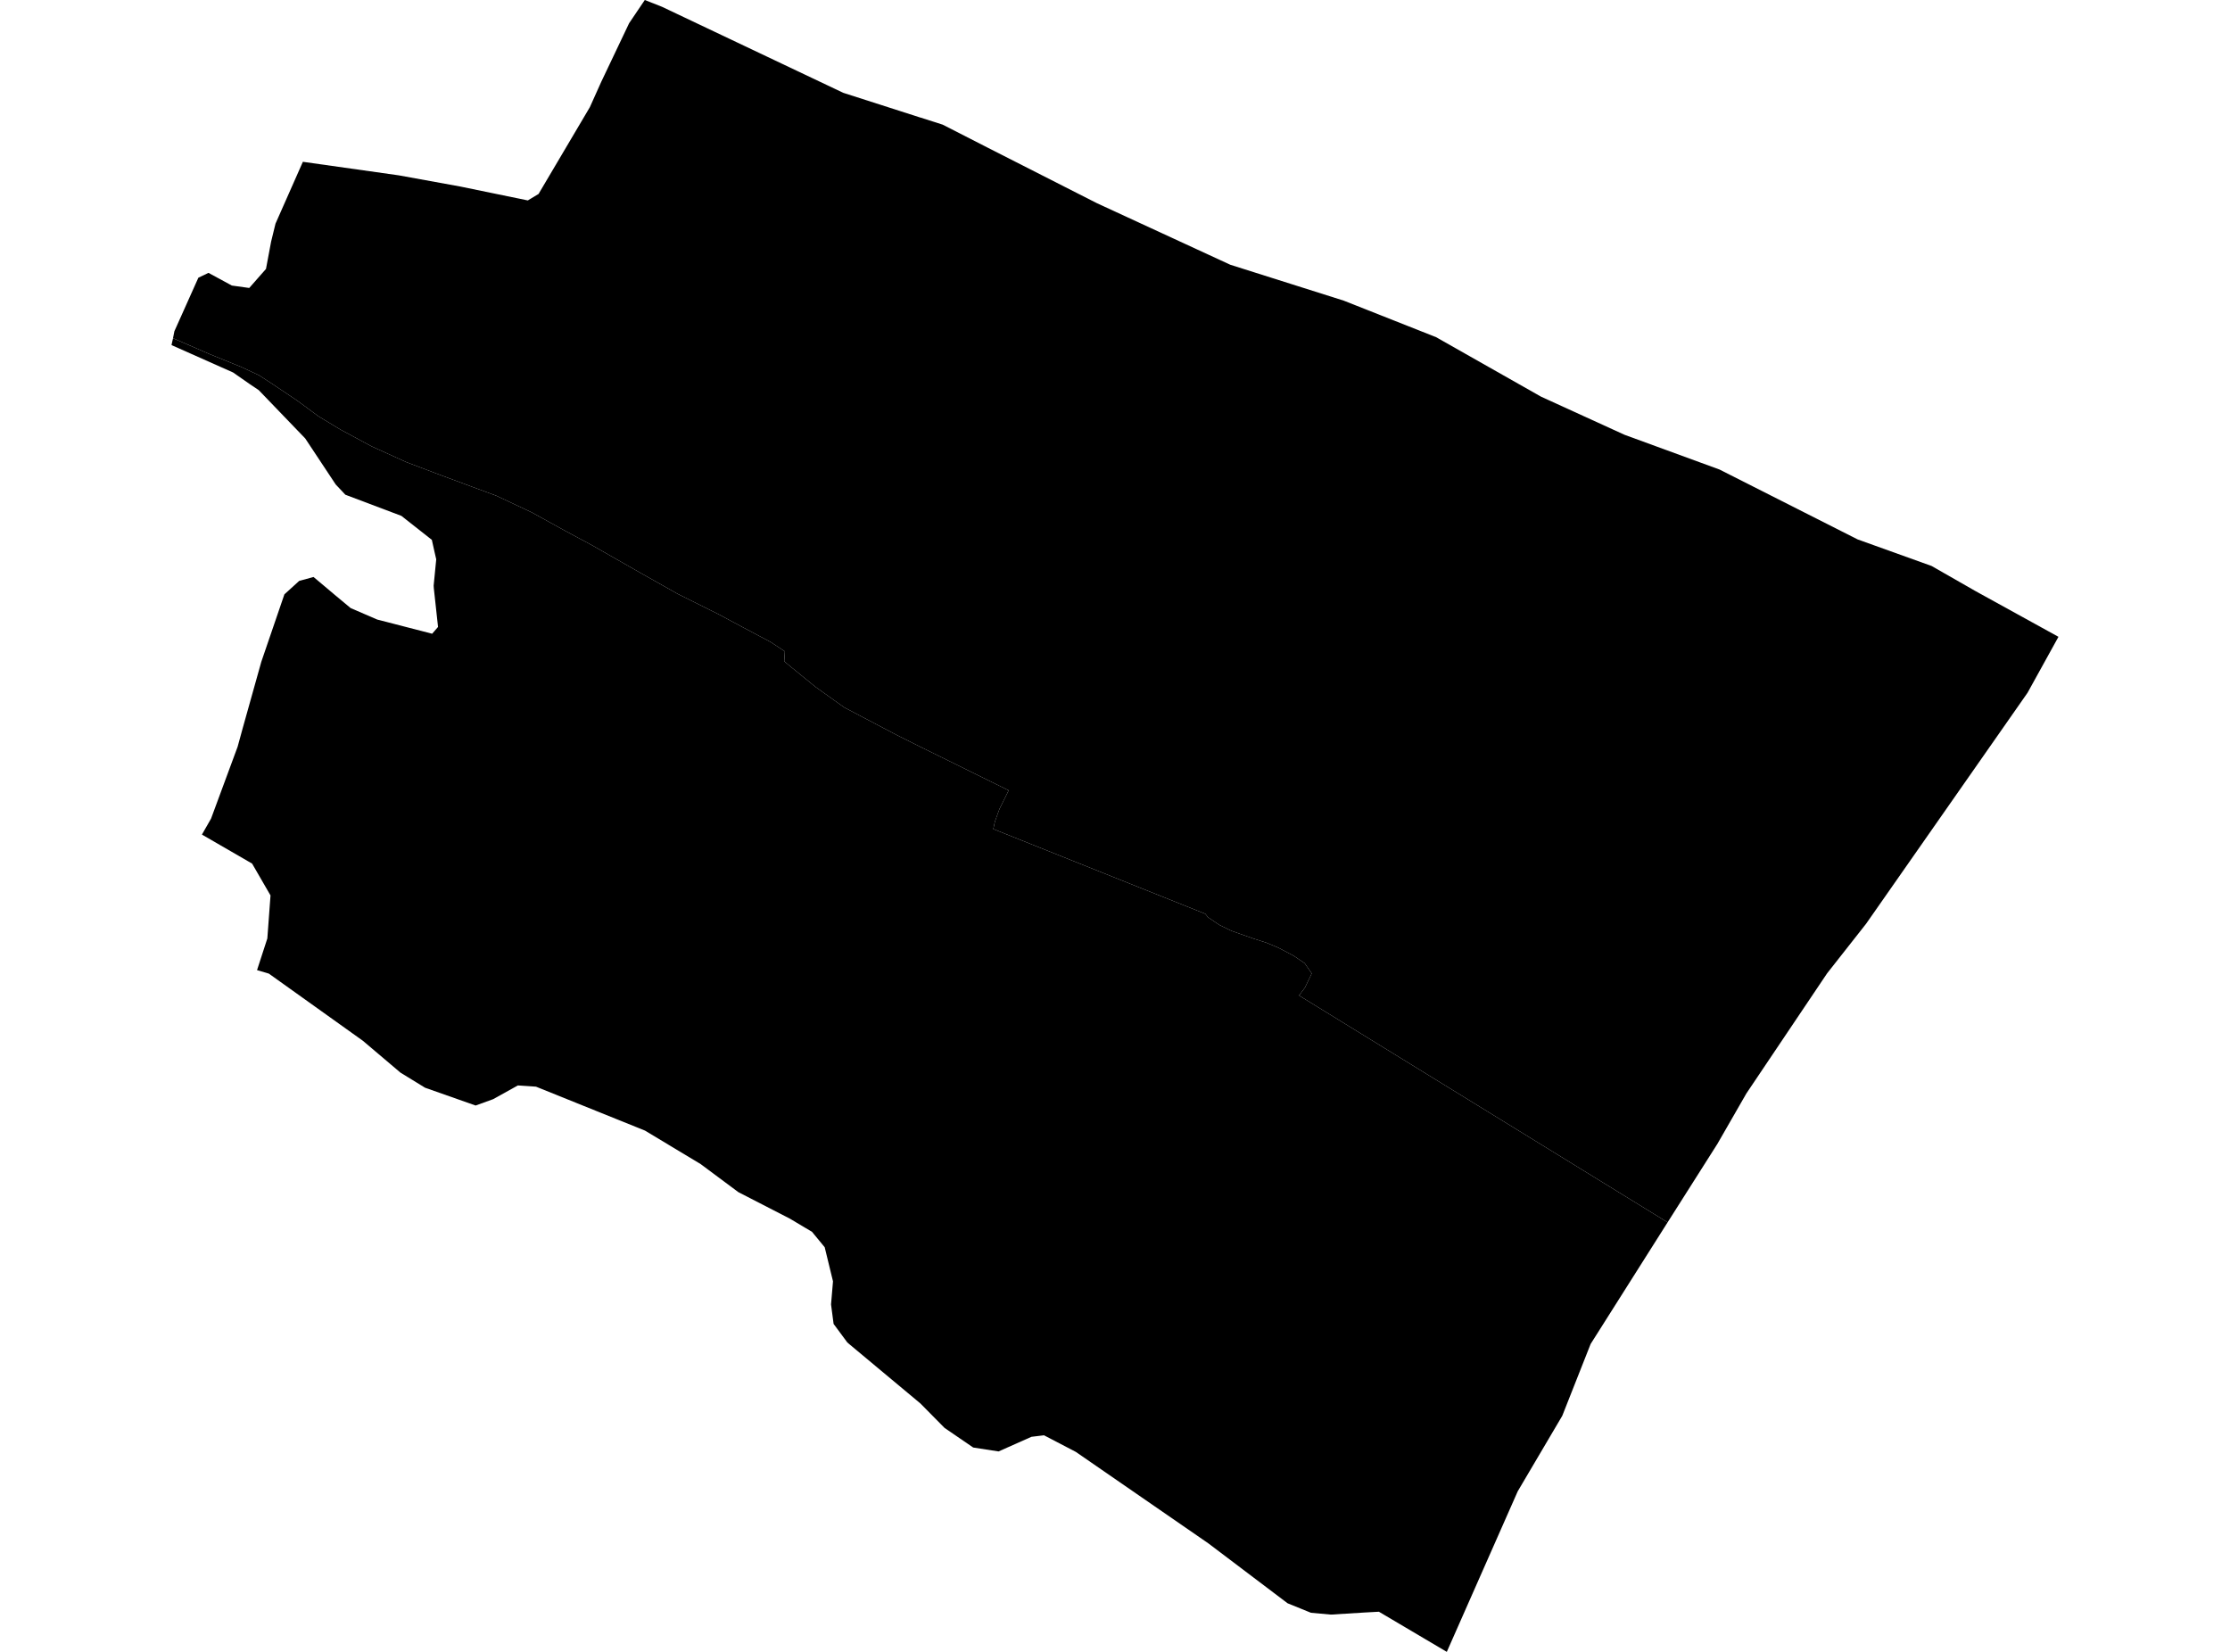 <?xml version='1.0'?>
<svg  baseProfile = 'tiny' width = '540' height = '400' stroke-linecap = 'round' stroke-linejoin = 'round' version='1.1' xmlns='http://www.w3.org/2000/svg'>
<path id='4601401001' title='4601401001'  d='M 498.47 154.189 490.978 167.748 451.873 223.7 442.444 235.688 422.892 264.778 415.875 276.985 403.815 295.989 314.568 241.06 315.994 239.159 317.638 235.724 315.921 233.239 313.216 231.412 309.525 229.475 306.638 228.269 303.641 227.318 298.232 225.418 295.308 223.993 292.531 222.129 291.873 221.288 240.525 200.749 240.927 198.922 242.024 195.889 244.253 191.393 222.691 180.758 222.545 180.685 217.136 177.981 204.418 171.293 197.51 166.359 191.626 161.571 189.909 160.146 190.055 157.734 186.619 155.468 179.931 151.923 173.938 148.707 164.107 143.81 155.226 138.803 143.312 132.005 136.843 128.534 128.84 124.111 120.215 120.055 114.185 117.825 106.802 115.085 98.397 111.905 89.954 108.068 82.426 104.011 77.163 100.831 71.9 96.958 65.907 92.937 62.691 90.854 58.378 88.844 50.74 85.738 42.152 82.01 41.896 81.9 42.225 80.219 48.036 67.245 50.484 66.076 56.149 69.146 60.352 69.73 61.156 68.817 64.408 65.126 65.286 60.448 65.651 58.511 66.711 54.162 73.326 39.214 73.326 39.178 84.984 40.822 96.606 42.467 111.48 45.171 127.816 48.534 130.411 46.962 130.448 46.962 130.521 46.779 142.837 25.948 145.578 19.845 152.339 5.628 156.14 0 160.306 1.645 204.198 22.476 222.873 28.47 222.91 28.47 228.282 30.187 239.283 35.815 265.596 49.191 297.903 64.102 325.386 72.8 328.346 73.97 347.752 81.645 373.152 96.044 393.399 105.29 416.386 113.696 449.826 130.617 467.734 137.049 478.406 143.152 498.433 154.189 498.47 154.189 Z' />
<path id='4601401002' title='4601401002'  d='M 403.815 295.989 385.176 325.445 378.305 342.841 367.524 361.115 350.347 400 333.901 390.279 330.576 390.461 322.28 390.973 317.455 390.534 311.791 388.232 292.604 373.723 260.516 351.576 252.805 347.556 249.772 347.921 241.804 351.466 235.665 350.516 228.721 345.765 222.873 339.845 205.916 325.701 205.185 325.08 201.859 320.585 201.238 315.87 201.713 310.279 199.703 302.019 196.633 298.291 191.297 295.112 178.799 288.68 169.662 281.882 156.176 273.769 129.79 263.134 125.404 262.841 119.411 266.167 115.171 267.702 102.928 263.39 96.971 259.735 87.871 252.024 65.103 235.761 62.252 234.92 62.252 234.884 64.737 227.245 65.505 216.83 61.046 209.118 48.913 202.101 48.913 202.065 51.106 198.228 57.538 180.831 58.78 176.3 63.275 160.256 68.867 143.92 71.645 141.398 72.449 140.667 75.921 139.717 78.186 141.617 81.22 144.175 84.911 147.245 91.343 150.023 104.646 153.458 106.071 151.814 105.048 142.421 105.011 141.8 105.633 135.441 105.231 133.687 104.573 130.726 97.19 124.915 83.632 119.799 81.293 117.314 73.91 106.167 73.874 106.131 62.654 94.472 60.425 92.974 56.441 90.196 41.823 83.691 41.53 83.545 41.896 81.9 42.152 82.01 50.74 85.738 58.378 88.844 62.691 90.854 65.907 92.937 71.9 96.958 77.163 100.831 82.426 104.011 89.954 108.068 98.397 111.905 106.802 115.085 114.185 117.825 120.215 120.055 128.84 124.111 136.843 128.534 143.312 132.005 155.226 138.803 164.107 143.81 173.938 148.707 179.931 151.923 186.619 155.468 190.055 157.734 189.909 160.146 191.626 161.571 197.51 166.359 204.418 171.293 217.136 177.981 222.545 180.685 222.691 180.758 244.253 191.393 242.024 195.889 240.927 198.922 240.525 200.749 291.873 221.288 292.531 222.129 295.308 223.993 298.232 225.418 303.641 227.318 306.638 228.269 309.525 229.475 313.216 231.412 315.921 233.239 317.638 235.724 315.994 239.159 314.568 241.06 403.815 295.989 Z' />
</svg>